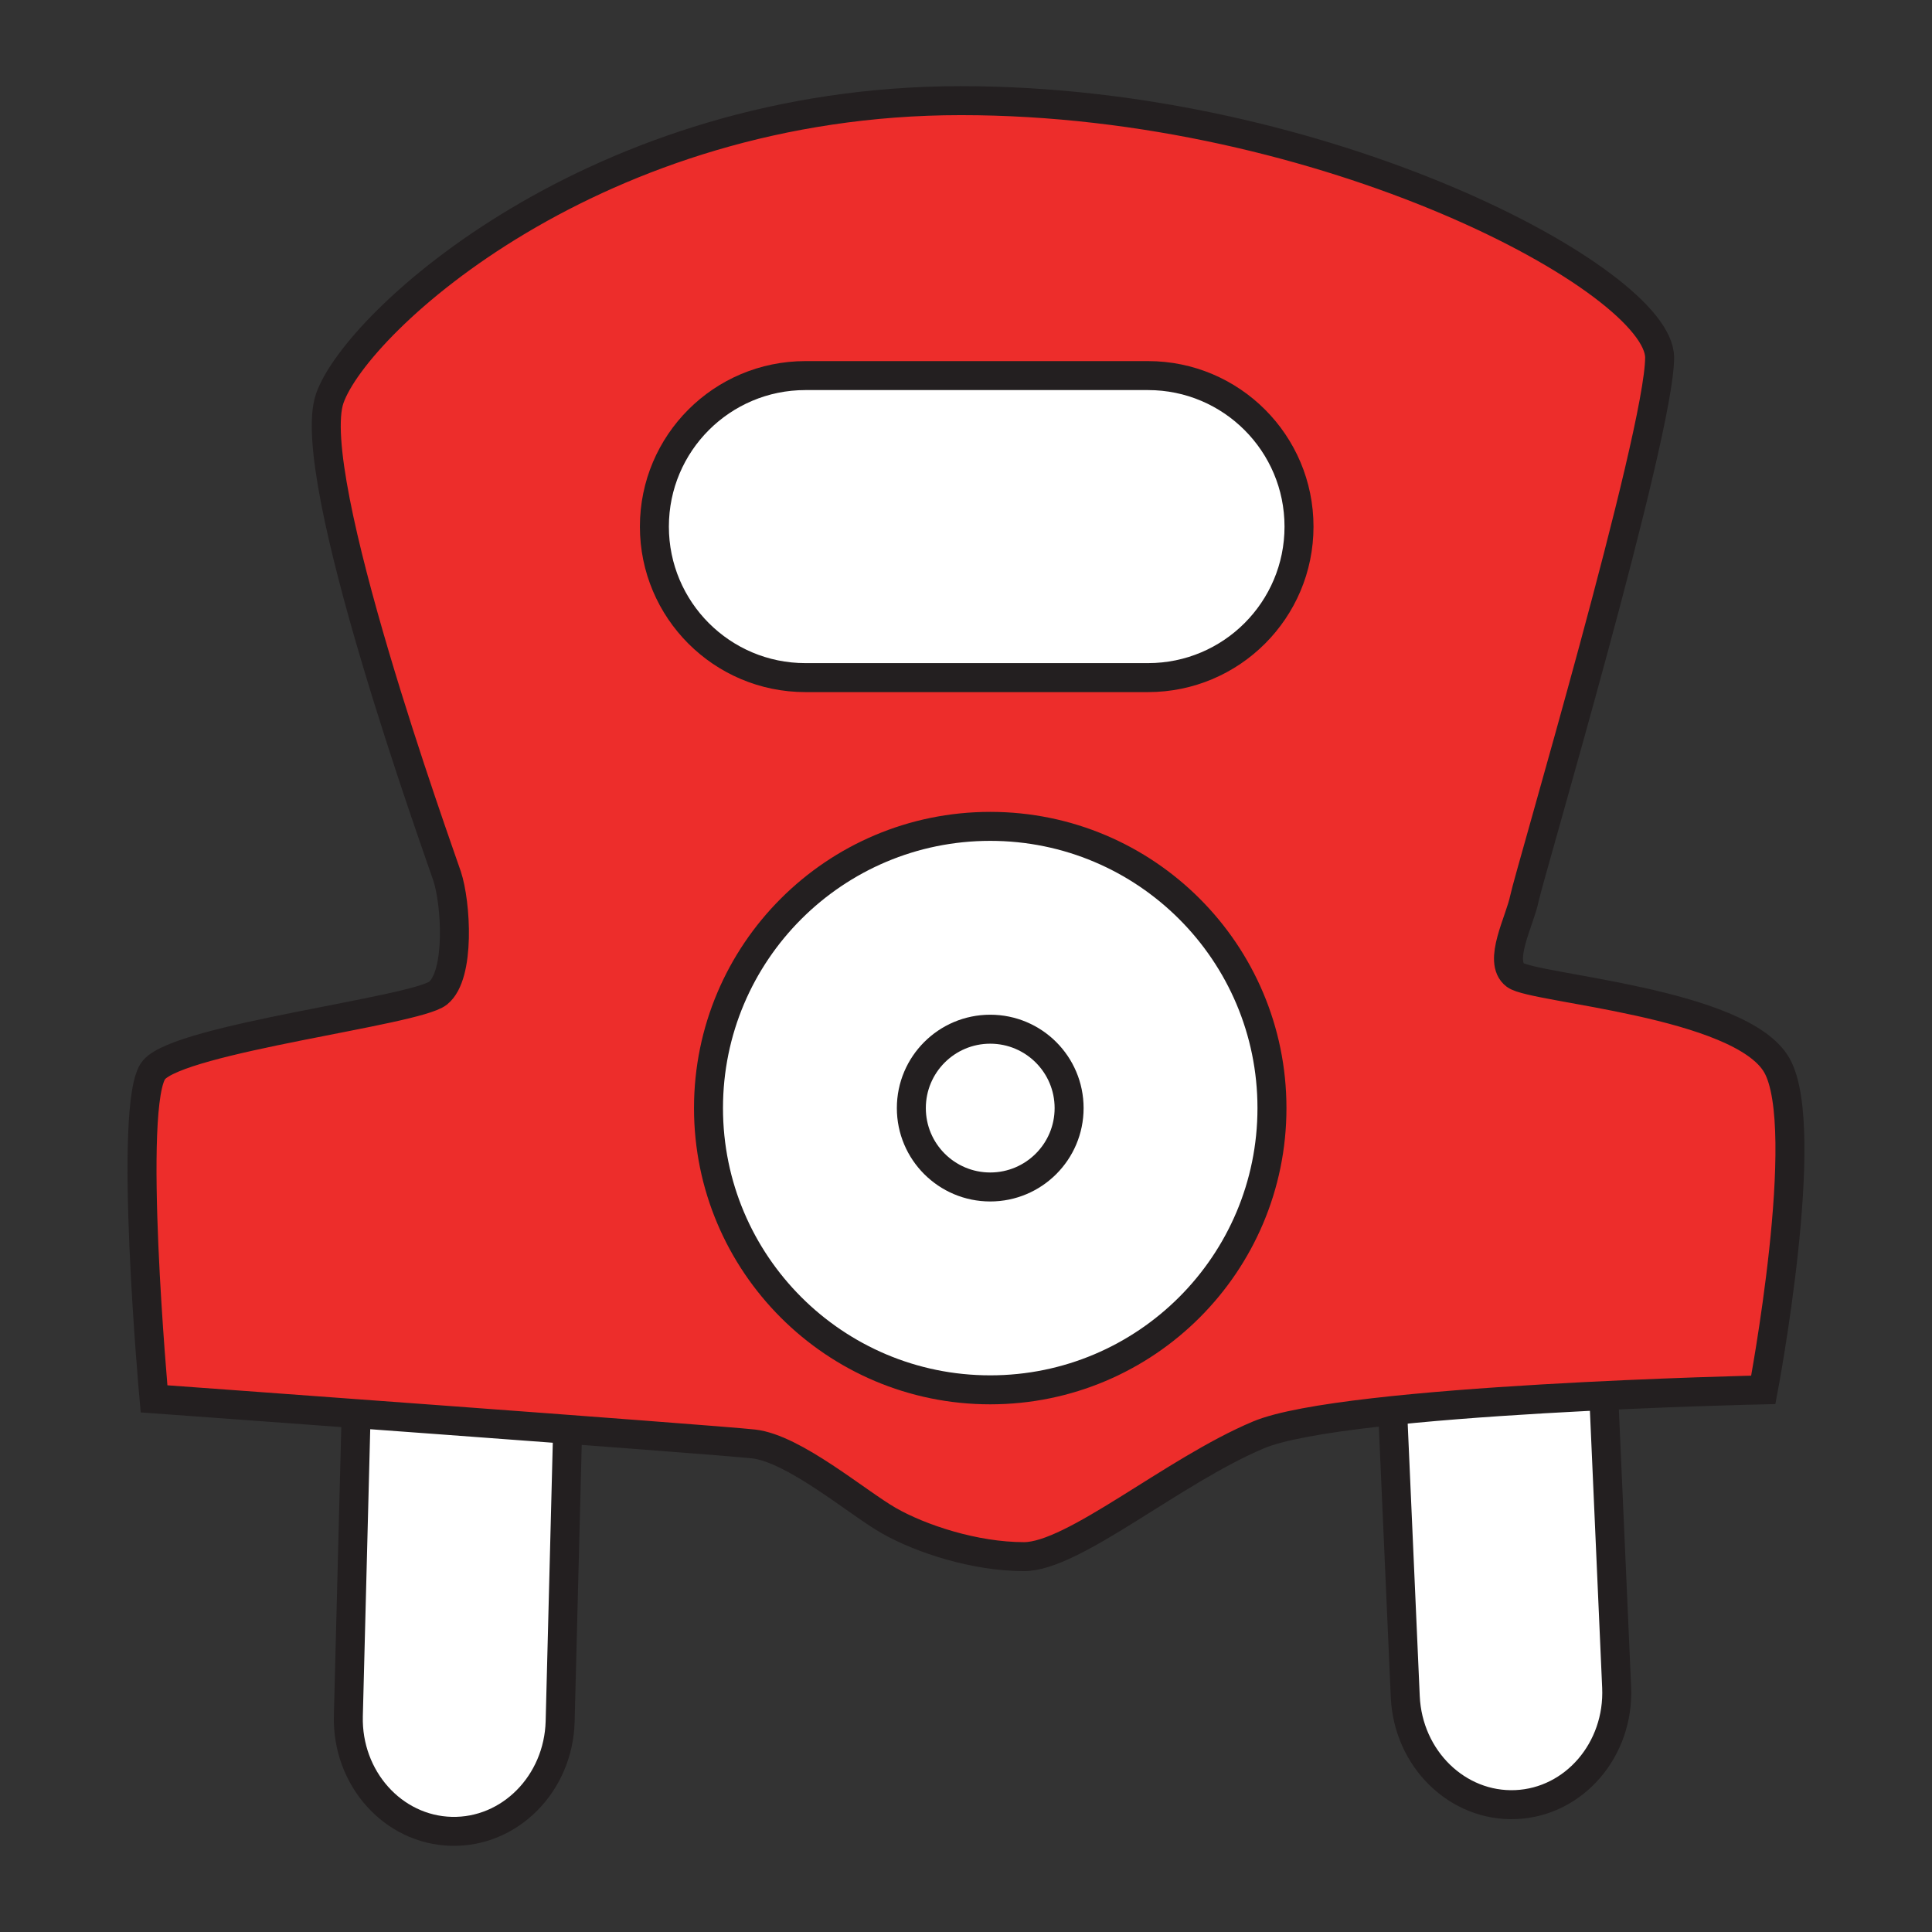 <?xml version="1.0" encoding="utf-8"?>
<!-- Generator: Adobe Illustrator 16.0.0, SVG Export Plug-In . SVG Version: 6.00 Build 0)  -->
<!DOCTYPE svg PUBLIC "-//W3C//DTD SVG 1.1//EN" "http://www.w3.org/Graphics/SVG/1.1/DTD/svg11.dtd">
<svg version="1.1" id="Layer_1" xmlns="http://www.w3.org/2000/svg" xmlns:xlink="http://www.w3.org/1999/xlink" x="0px" y="0px"
	 width="200px" height="200px" viewBox="0 0 200 200" enable-background="new 0 0 200 200" xml:space="preserve">
<rect x="0" y="0" width="200" height="200" fill="#333333" stroke="none"/>
<g>
	<path fill="#FFFFFF" stroke="#231F20" stroke-width="3" d="M57.986,178.2c-0.169,6.44-5.206,11.533-11.262,11.379l0,0
		c-6.053-0.156-10.828-5.504-10.663-11.945l0.841-32.656c0.164-6.437,5.209-11.533,11.262-11.377l0,0
		c6.058,0.158,10.828,5.504,10.659,11.944L57.986,178.2z"/>
	<path fill="#FFFFFF" stroke="#231F20" stroke-width="3" d="M167.355,174.672c0.283,6.436-4.384,11.871-10.426,12.138l0,0
		c-6.042,0.266-11.171-4.732-11.456-11.17l-1.443-32.633c-0.284-6.437,4.382-11.871,10.424-12.139l0,0
		c6.044-0.267,11.174,4.732,11.458,11.171L167.355,174.672z"/>
	<path fill="#ED2D2B" stroke="#231F20" stroke-width="3" d="M15.947,144.809c0,0-2.801-30.798,0-34.065
		c2.798-3.267,27.061-6.065,29.397-7.932c2.333-1.866,1.869-9.333,0.934-12.133c-0.937-2.8-14.934-41.53-12.133-49.462
		c2.8-7.934,27.532-30.796,65.331-30.798c37.797,0,72.328,18.666,72.328,26.597c-0.002,7.933-13.531,53.667-13.998,55.999
		c-0.468,2.33-2.799,6.534-0.935,7.93c1.868,1.399,23.329,2.8,27.066,9.333c3.731,6.534-1.401,33.599-1.401,33.599
		s-43.396,0.933-52.263,4.666c-8.867,3.733-19.133,12.599-24.265,12.599c-5.134,0.002-10.733-1.864-14-3.729
		c-3.269-1.868-9.801-7.468-14-7.936C73.809,149.011,15.947,144.809,15.947,144.809z"/>
	<path fill="#FFFFFF" stroke="#231F20" stroke-width="3" d="M134.473,54.516c0,8.633-6.998,15.63-15.63,15.63H83.374
		c-8.633,0-15.632-6.999-15.632-15.634l0,0c0-8.634,7-15.629,15.631-15.631l35.47,0C127.473,38.883,134.475,45.879,134.473,54.516
		L134.473,54.516z"/>
	<circle fill="#FFFFFF" stroke="#231F20" stroke-width="3" cx="102.508" cy="114.71" r="29.165"/>
	<circle fill="#FFFFFF" stroke="#231F20" stroke-width="3" cx="102.508" cy="114.709" r="8.166"/>
</g>
</svg>
